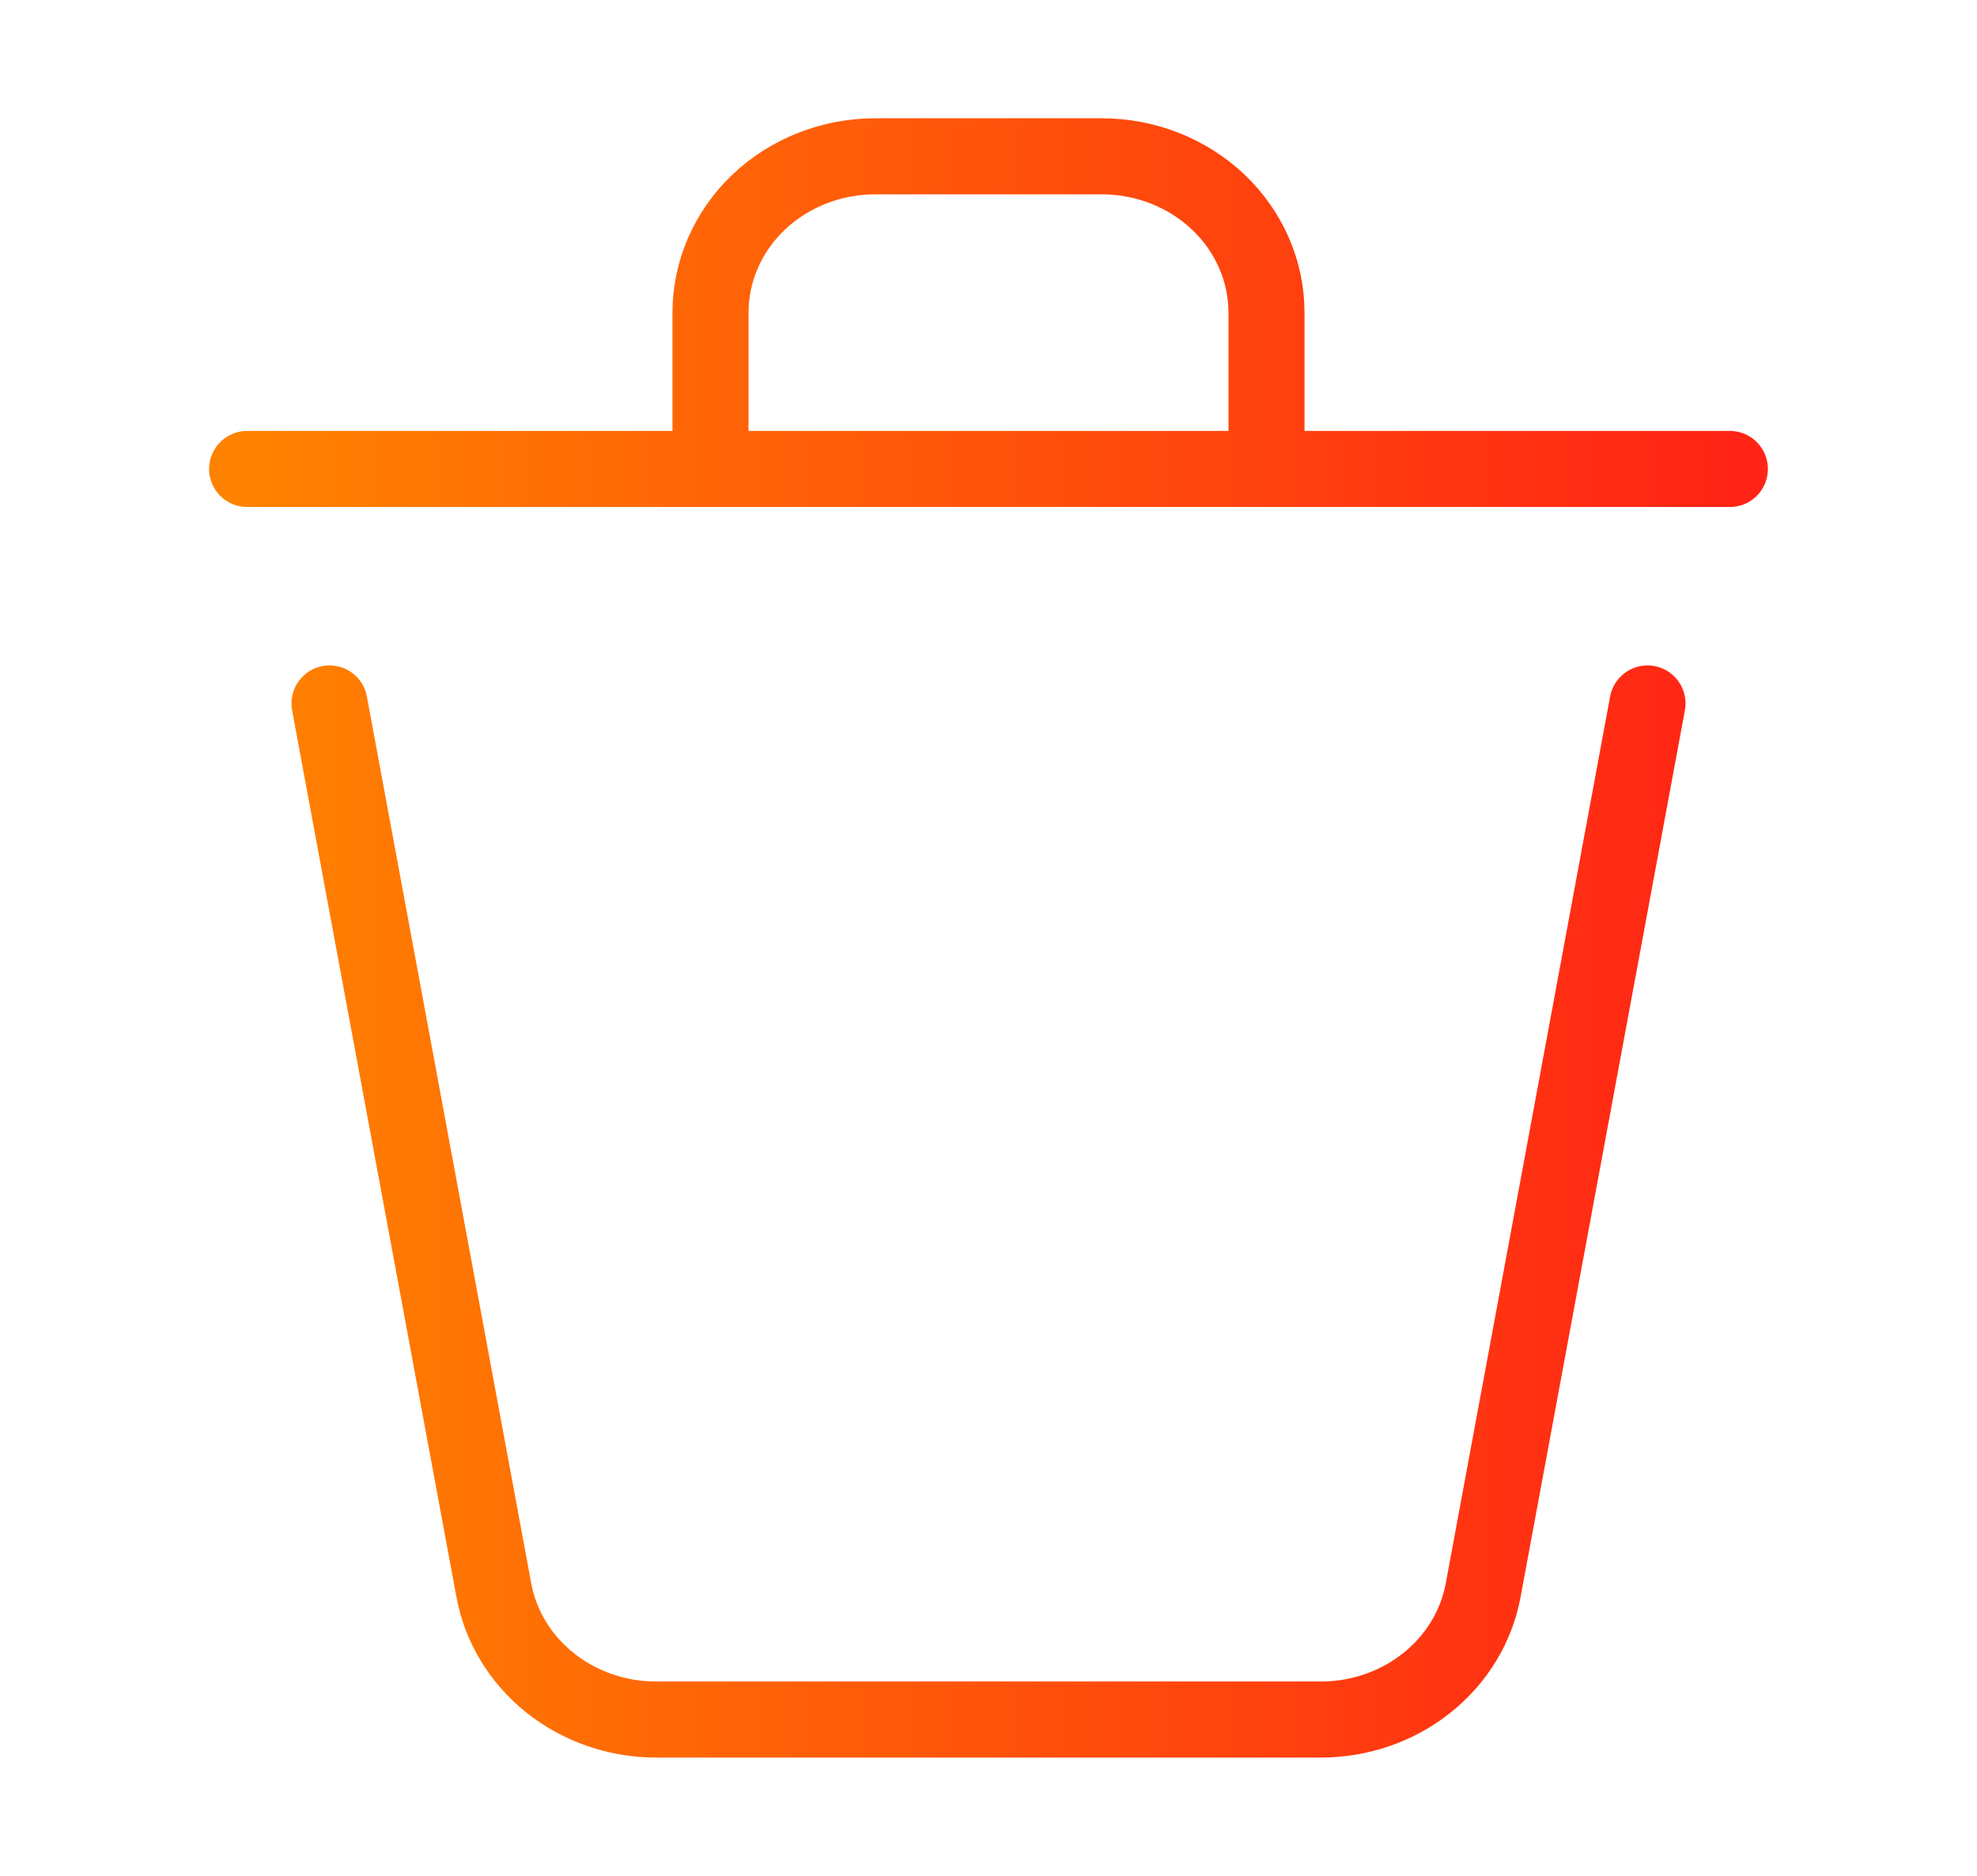 <svg width="39" height="37" viewBox="0 0 39 37" fill="none" xmlns="http://www.w3.org/2000/svg">
<g id="trash 1">
<path id="Vector" d="M32.5 13.875L29.258 31.367C29.126 32.081 28.732 32.728 28.147 33.195C27.561 33.661 26.821 33.917 26.057 33.917H12.943C12.179 33.917 11.439 33.661 10.853 33.195C10.268 32.728 9.874 32.081 9.742 31.367L6.5 13.875M34.125 9.25H24.984M24.984 9.25V6.167C24.984 5.349 24.642 4.565 24.032 3.986C23.423 3.408 22.596 3.083 21.734 3.083H17.266C16.404 3.083 15.577 3.408 14.967 3.986C14.358 4.565 14.016 5.349 14.016 6.167V9.25M24.984 9.25H14.016M4.875 9.25H14.016" stroke="url(#paint0_linear_516_1428)" stroke-width="1.5" stroke-linecap="round" stroke-linejoin="round"/>
</g>
<defs>
<linearGradient id="paint0_linear_516_1428" x1="4.875" y1="18.941" x2="34.125" y2="18.941" gradientUnits="userSpaceOnUse">
<stop stop-color="#FF8200"/>
<stop offset="1" stop-color="#FF2415"/>
</linearGradient>
</defs>
</svg>
